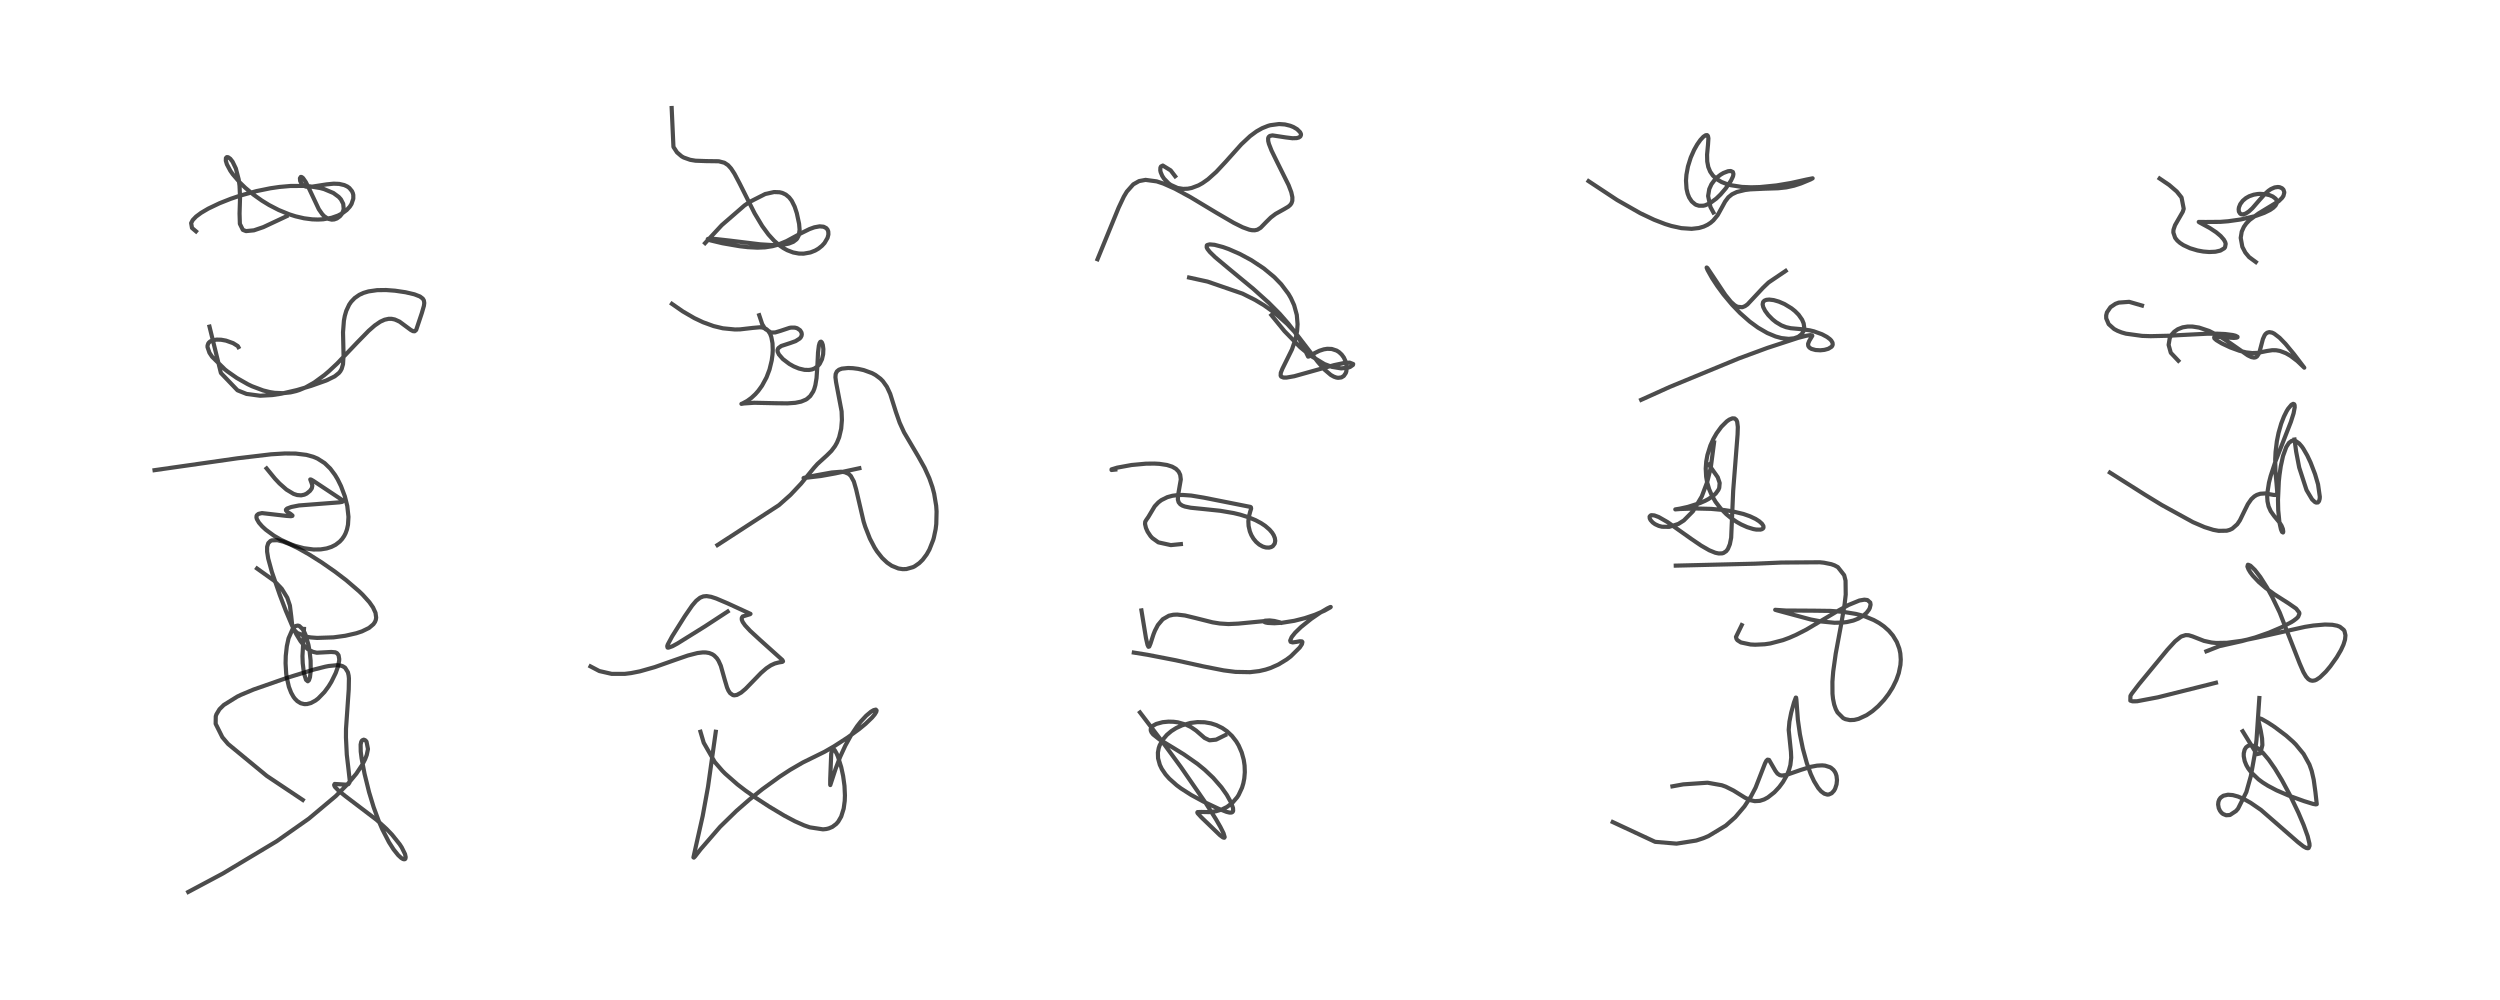 <?xml version="1.0" encoding="utf-8" standalone="no"?>
<!DOCTYPE svg PUBLIC "-//W3C//DTD SVG 1.1//EN"
  "http://www.w3.org/Graphics/SVG/1.1/DTD/svg11.dtd">
<!-- Created with matplotlib (https://matplotlib.org/) -->
<svg height="288pt" version="1.1" viewBox="0 0 720 288" width="720pt" xmlns="http://www.w3.org/2000/svg" xmlns:xlink="http://www.w3.org/1999/xlink">
 <defs>
  <style type="text/css">*{stroke-linecap:butt;stroke-linejoin:round;}</style>
 </defs>
 <g id="figure_1">
  <g id="patch_1">
   <path d="M 0 288 
L 720 288 
L 720 0 
L 0 0 
z
" style="fill:#ffffff;"/>
  </g>
  <g id="axes_1">
   <g id="line2d_1">
    <path clip-path="url(#p50b1e1782d)" d="M 87.198 230.38 
L 76.844 223.466 
L 65.686 214.268 
L 64.04 212.325 
L 62.106 208.459 
L 62.14 206.312 
L 62.334 205.721 
L 63.212 204.265 
L 64.446 203.039 
L 68.321 200.627 
L 69.4 200.109 
L 73.035 198.58 
L 82.599 195.236 
L 90.408 192.832 
L 93.693 192.002 
L 94.671 191.811 
L 97.022 191.578 
L 98.154 191.699 
L 98.712 191.879 
L 99.377 192.292 
L 100.192 193.605 
L 100.408 194.556 
L 100.493 195.394 
L 100.436 198.546 
L 99.649 209.901 
L 99.632 212.387 
L 99.876 217.352 
L 100.316 221.133 
L 100.733 224.841 
L 100.67 225.341 
L 100.322 225.853 
L 99.568 225.978 
L 96.391 225.777 
L 96.236 226.059 
L 96.34 226.41 
L 96.53 226.705 
L 97.572 227.772 
L 99.438 229.266 
L 108.443 236.112 
L 111.311 238.725 
L 112.922 240.408 
L 115.092 243.118 
L 115.699 244.05 
L 116.644 245.973 
L 116.836 246.849 
L 116.761 247.293 
L 116.68 247.399 
L 116.46 247.488 
L 116.085 247.411 
L 115.555 247.095 
L 114.663 246.272 
L 113.336 244.61 
L 112.015 242.539 
L 110.093 238.81 
L 109.034 236.35 
L 107.601 232.449 
L 106.294 228.15 
L 104.985 222.835 
L 104.138 218.376 
L 103.892 216.44 
L 103.86 214.447 
L 104.03 213.655 
L 104.276 213.238 
L 104.753 213.026 
L 105.176 213.176 
L 105.549 213.564 
L 105.976 215.722 
L 105.624 217.427 
L 105.178 218.601 
L 104.387 220.159 
L 102.611 222.834 
L 100.197 225.738 
L 96.71 229.266 
L 88.908 235.8 
L 79.663 242.293 
L 64.182 251.569 
L 54.209 256.887 
L 54.209 256.887 
" style="fill:none;stroke:#000000;stroke-linecap:square;stroke-opacity:0.7;stroke-width:1.2;"/>
   </g>
   <g id="line2d_2">
    <path clip-path="url(#p50b1e1782d)" d="M 87.55 181.124 
L 87.106 188.943 
L 87.184 190.99 
L 87.525 193.838 
L 88.13 195.79 
L 88.637 196.211 
L 88.962 195.941 
L 89.277 195.032 
L 89.493 193.151 
L 89.453 190.243 
L 89.173 187.612 
L 88.826 185.692 
L 88.026 182.914 
L 87.666 182.073 
L 87.17 181.203 
L 86.195 180.278 
L 85.759 180.161 
L 85.125 180.306 
L 84.488 180.844 
L 84.306 181.077 
L 83.099 183.846 
L 82.605 186.109 
L 82.299 188.886 
L 82.245 191.03 
L 82.419 193.947 
L 82.556 194.968 
L 83.198 197.801 
L 83.849 199.494 
L 84.525 200.692 
L 84.916 201.216 
L 85.619 201.925 
L 86.6 202.527 
L 87.626 202.785 
L 88.406 202.771 
L 89.537 202.475 
L 90.86 201.758 
L 91.646 201.157 
L 93.427 199.321 
L 94.623 197.693 
L 95.428 196.383 
L 96.688 193.818 
L 97.335 191.983 
L 97.665 190.36 
L 97.697 189.809 
L 97.51 188.702 
L 97.049 188.103 
L 96.544 187.861 
L 95.388 187.765 
L 91.235 187.985 
L 90.152 187.733 
L 89.122 187.248 
L 88.577 186.876 
L 87.728 186.111 
L 86.554 184.653 
L 85.344 182.657 
L 84.154 180.25 
L 82.325 175.924 
L 80.593 171.375 
L 78.304 164.748 
L 77.241 160.869 
L 76.922 158.867 
L 76.931 157.48 
L 77.261 156.422 
L 77.897 155.794 
L 78.315 155.622 
L 79.879 155.576 
L 81.589 156.002 
L 83.525 156.76 
L 85.841 157.888 
L 88.983 159.66 
L 92.65 161.979 
L 96.439 164.615 
L 99.703 167.099 
L 103.423 170.29 
L 104.444 171.277 
L 106.385 173.435 
L 107.431 174.936 
L 108.148 176.502 
L 108.334 177.881 
L 108.227 178.528 
L 108.001 179.103 
L 107.543 179.78 
L 106.275 180.846 
L 104.253 181.833 
L 102.622 182.375 
L 99.417 183.105 
L 96.051 183.56 
L 91.332 183.721 
L 89.5 183.581 
L 88.318 183.39 
L 85.561 182.273 
L 84.771 181.447 
L 84.363 180.656 
L 84.135 179.858 
L 83.892 177.601 
L 83.491 174.391 
L 82.733 172.145 
L 81.148 169.568 
L 78.922 167.226 
L 74.027 163.735 
L 74.027 163.735 
" style="fill:none;stroke:#000000;stroke-linecap:square;stroke-opacity:0.7;stroke-width:1.2;"/>
   </g>
   <g id="line2d_3">
    <path clip-path="url(#p50b1e1782d)" d="M 76.781 134.915 
L 79.199 137.867 
L 80.499 139.244 
L 82.502 141.008 
L 84.548 142.237 
L 85.581 142.574 
L 86.727 142.662 
L 87.677 142.458 
L 88.33 142.143 
L 89.272 141.372 
L 89.788 140.656 
L 89.955 139.905 
L 89.783 139.23 
L 89.356 138.081 
L 89.576 138.108 
L 90.204 138.463 
L 98.57 144.016 
L 98.778 144.35 
L 98.574 144.536 
L 97.705 144.679 
L 86.112 145.569 
L 83.9 146.01 
L 82.672 146.463 
L 82.351 146.792 
L 82.361 147.009 
L 82.649 147.347 
L 83.725 148.032 
L 84.236 148.471 
L 84.2 148.576 
L 83.773 148.666 
L 82.52 148.58 
L 75.434 147.768 
L 74.432 148.001 
L 73.986 148.37 
L 73.889 148.574 
L 73.856 149.041 
L 73.976 149.496 
L 74.564 150.516 
L 75.501 151.594 
L 76.564 152.569 
L 78.918 154.293 
L 81.022 155.514 
L 83.753 156.755 
L 84.997 157.203 
L 87.481 157.877 
L 90.296 158.257 
L 92.351 158.228 
L 94.086 157.947 
L 95.461 157.501 
L 96.648 156.898 
L 97.85 155.974 
L 98.538 155.223 
L 99.112 154.384 
L 99.524 153.583 
L 99.922 152.493 
L 100.221 151.129 
L 100.359 148.843 
L 100.016 145.725 
L 99.324 142.971 
L 98.216 140.015 
L 97.258 138.073 
L 96.485 136.78 
L 95.128 134.962 
L 93.493 133.374 
L 91.456 132.075 
L 90.235 131.557 
L 88.239 131.005 
L 85.148 130.628 
L 82.057 130.598 
L 78.073 130.839 
L 68.402 131.987 
L 44.509 135.409 
L 44.509 135.409 
" style="fill:none;stroke:#000000;stroke-linecap:square;stroke-opacity:0.7;stroke-width:1.2;"/>
   </g>
   <g id="line2d_4">
    <path clip-path="url(#p50b1e1782d)" d="M 60.335 94.065 
L 63.619 107.423 
L 68.392 112.403 
L 71.011 113.452 
L 74.918 113.973 
L 78.46 113.777 
L 81.038 113.376 
L 85.553 112.327 
L 89.63 111.123 
L 93.989 109.574 
L 96.403 108.386 
L 97.635 107.392 
L 98.038 106.885 
L 98.393 106.245 
L 98.787 104.9 
L 98.944 102.372 
L 98.79 95.692 
L 99.044 92.357 
L 99.297 91 
L 99.728 89.515 
L 100.554 87.748 
L 101.141 86.894 
L 102.174 85.816 
L 103.485 84.909 
L 104.68 84.359 
L 106.126 83.924 
L 108.612 83.565 
L 111.189 83.529 
L 113.757 83.719 
L 116.792 84.167 
L 119.359 84.769 
L 120.941 85.387 
L 121.757 86 
L 122.067 86.504 
L 122.189 87.248 
L 122.09 88.064 
L 121.483 90.167 
L 119.855 95.035 
L 119.43 95.4 
L 118.977 95.384 
L 118.307 95.03 
L 115.072 92.631 
L 113.702 92.012 
L 112.782 91.823 
L 111.941 91.819 
L 110.742 92.083 
L 109.515 92.649 
L 107.925 93.738 
L 106.162 95.279 
L 102.878 98.638 
L 97.12 104.676 
L 94.761 106.884 
L 93.446 108.004 
L 90.523 110.151 
L 88.039 111.556 
L 86.192 112.33 
L 85.257 112.632 
L 83.67 113.005 
L 81.466 113.238 
L 79.098 113.137 
L 77.736 112.926 
L 75.797 112.447 
L 72.582 111.238 
L 71.337 110.643 
L 68.171 108.832 
L 65.474 106.943 
L 64.775 106.392 
L 61.099 102.769 
L 60.325 101.609 
L 59.762 99.967 
L 59.771 99.535 
L 59.966 98.936 
L 60.182 98.637 
L 60.56 98.32 
L 61.185 98.024 
L 62.392 97.806 
L 63.687 97.844 
L 65.095 98.1 
L 67.144 98.834 
L 68.491 99.674 
L 68.656 99.978 
L 68.656 99.978 
" style="fill:none;stroke:#000000;stroke-linecap:square;stroke-opacity:0.7;stroke-width:1.2;"/>
   </g>
   <g id="line2d_5">
    <path clip-path="url(#p50b1e1782d)" d="M 82.498 62.293 
L 75.842 65.413 
L 73.132 66.334 
L 70.849 66.56 
L 69.942 66.201 
L 69.082 64.469 
L 68.993 61.504 
L 69.135 56.799 
L 68.984 53.482 
L 68.745 51.682 
L 67.923 48.521 
L 66.986 46.579 
L 66.329 45.735 
L 65.703 45.282 
L 65.323 45.248 
L 65.061 45.521 
L 65.034 46.29 
L 65.346 47.33 
L 66.331 49.171 
L 67.027 50.171 
L 69.115 52.607 
L 70.644 54.087 
L 73.017 56.068 
L 75.404 57.763 
L 77.504 59.05 
L 80.248 60.473 
L 83.29 61.719 
L 85.113 62.298 
L 87.567 62.869 
L 89.884 63.171 
L 91.526 63.231 
L 93.063 63.156 
L 95.499 62.73 
L 97.33 62.093 
L 98.536 61.464 
L 99.849 60.488 
L 100.744 59.514 
L 101.232 58.755 
L 101.75 57.214 
L 101.748 56.159 
L 101.635 55.672 
L 101.373 55.062 
L 100.618 54.14 
L 100.017 53.707 
L 99.153 53.305 
L 97.673 52.963 
L 96.104 52.899 
L 94.03 53.105 
L 89.088 53.877 
L 88.052 53.74 
L 87.274 53.355 
L 86.904 52.998 
L 86.445 52.11 
L 86.377 51.354 
L 86.625 50.953 
L 86.886 50.981 
L 87.284 51.296 
L 88.068 52.43 
L 89.001 54.288 
L 91.814 60.252 
L 92.822 61.696 
L 93.376 62.274 
L 94.466 63.004 
L 95.534 63.257 
L 96.256 63.195 
L 97.031 62.916 
L 97.9 62.286 
L 98.389 61.698 
L 98.86 60.697 
L 98.979 60.106 
L 98.845 58.704 
L 98.189 57.425 
L 97.566 56.721 
L 96.023 55.587 
L 93.339 54.46 
L 92.203 54.155 
L 89.312 53.674 
L 87.731 53.549 
L 83.675 53.559 
L 80.463 53.843 
L 77.867 54.222 
L 73.859 55.04 
L 69.2 56.327 
L 66.428 57.266 
L 63.237 58.528 
L 59.981 60.083 
L 57.912 61.302 
L 56.48 62.367 
L 55.515 63.369 
L 55.047 64.248 
L 55.296 65.651 
L 56.45 66.626 
L 56.45 66.626 
" style="fill:none;stroke:#000000;stroke-linecap:square;stroke-opacity:0.7;stroke-width:1.2;"/>
   </g>
   <g id="line2d_6">
    <path clip-path="url(#p50b1e1782d)" d="M 206.141 210.75 
L 203.908 226.589 
L 202.38 234.99 
L 200.378 243.889 
L 199.708 246.922 
L 199.826 246.996 
L 200.145 246.684 
L 201.788 244.576 
L 207.392 238.112 
L 212.092 233.533 
L 215.83 230.273 
L 219.554 227.295 
L 224.577 223.662 
L 227.571 221.709 
L 231.212 219.595 
L 234.023 218.215 
L 237.486 216.506 
L 240.211 214.932 
L 244.178 212.365 
L 247.43 209.988 
L 249.288 208.458 
L 251.162 206.658 
L 251.914 205.759 
L 252.36 205.026 
L 252.462 204.621 
L 252.236 204.367 
L 251.608 204.521 
L 250.829 204.981 
L 249.456 206.129 
L 247.907 207.795 
L 246.867 209.116 
L 245.046 211.845 
L 243.447 214.744 
L 241.966 217.968 
L 240.635 221.472 
L 239.125 226.1 
L 239.099 225.992 
L 239.103 224.404 
L 239.389 217.067 
L 239.649 215.957 
L 239.884 215.713 
L 240.138 215.775 
L 240.404 216.045 
L 240.948 217.001 
L 241.34 217.937 
L 242.278 220.968 
L 242.822 223.498 
L 243.21 226.334 
L 243.34 229.063 
L 243.281 230.656 
L 242.98 232.879 
L 242.268 235.162 
L 241.421 236.628 
L 240.843 237.291 
L 239.728 238.134 
L 238.662 238.587 
L 237.969 238.753 
L 237.019 238.853 
L 233.231 238.277 
L 231.593 237.707 
L 228.949 236.534 
L 225.916 234.927 
L 221.489 232.275 
L 217.699 229.798 
L 214.666 227.658 
L 212.383 225.909 
L 208.859 222.816 
L 208.04 221.992 
L 205.857 219.472 
L 202.667 213.904 
L 201.736 210.743 
L 201.736 210.743 
" style="fill:none;stroke:#000000;stroke-linecap:square;stroke-opacity:0.7;stroke-width:1.2;"/>
   </g>
   <g id="line2d_7">
    <path clip-path="url(#p50b1e1782d)" d="M 209.57 176.122 
L 203.046 180.385 
L 195.118 185.322 
L 193.678 186.107 
L 192.467 186.541 
L 192.258 186.499 
L 192.158 186.122 
L 192.31 185.626 
L 193.587 183.257 
L 197.215 177.476 
L 199.335 174.396 
L 200.503 173.03 
L 201.611 172.146 
L 202.546 171.765 
L 203.492 171.675 
L 204.797 171.882 
L 206.281 172.37 
L 209.579 173.774 
L 216.141 176.792 
L 216.01 176.897 
L 213.893 177.54 
L 213.624 177.959 
L 213.628 178.473 
L 213.898 179.132 
L 214.579 180.105 
L 216.007 181.646 
L 218.858 184.272 
L 225.334 190.088 
L 225.51 190.464 
L 225.345 190.614 
L 224.265 190.791 
L 223.166 191.079 
L 222.004 191.612 
L 220.706 192.479 
L 219.162 193.819 
L 216.844 196.207 
L 214.72 198.389 
L 213.439 199.471 
L 212.221 200.138 
L 211.462 200.256 
L 211.091 200.19 
L 210.265 199.619 
L 209.77 198.869 
L 209.389 197.996 
L 208.731 195.794 
L 207.593 191.745 
L 206.924 190.278 
L 206.459 189.575 
L 205.689 188.79 
L 205.105 188.408 
L 204.217 188.061 
L 203.289 187.906 
L 202.398 187.893 
L 200.866 188.077 
L 198.119 188.782 
L 194.357 190.082 
L 188.575 192.128 
L 184.297 193.344 
L 181.746 193.849 
L 179.927 194.075 
L 176.17 194.075 
L 172.605 193.259 
L 170.065 191.924 
L 170.065 191.924 
" style="fill:none;stroke:#000000;stroke-linecap:square;stroke-opacity:0.7;stroke-width:1.2;"/>
   </g>
   <g id="line2d_8">
    <path clip-path="url(#p50b1e1782d)" d="M 247.498 134.855 
L 240.505 136.353 
L 236.431 137.087 
L 231.424 137.677 
L 231.673 137.58 
L 235.104 136.88 
L 239.538 136.076 
L 242.253 135.862 
L 243.267 135.989 
L 244.364 136.452 
L 245.031 137.062 
L 245.906 138.673 
L 246.558 140.923 
L 248.717 150.21 
L 249.192 151.713 
L 250.525 155.115 
L 251.867 157.688 
L 252.582 158.807 
L 254.049 160.67 
L 255.486 162.031 
L 256.824 162.946 
L 258.74 163.727 
L 260.012 163.918 
L 261.043 163.881 
L 262.946 163.338 
L 263.434 163.091 
L 264.739 162.182 
L 265.737 161.201 
L 266.889 159.662 
L 267.676 158.259 
L 268.76 155.502 
L 268.945 154.857 
L 269.461 152.418 
L 269.647 150.927 
L 269.736 147.314 
L 269.616 145.658 
L 269.037 142.176 
L 268.541 140.306 
L 267.652 137.753 
L 266.283 134.732 
L 264.473 131.479 
L 260.374 124.534 
L 259.097 121.733 
L 258.026 118.671 
L 256.378 113.436 
L 255.427 111.402 
L 254.259 109.764 
L 253.572 109.068 
L 252.139 108 
L 251.155 107.467 
L 248.747 106.587 
L 247.139 106.233 
L 245.656 106.039 
L 244.279 105.979 
L 242.456 106.169 
L 241.621 106.478 
L 241.013 106.98 
L 240.671 107.722 
L 240.6 108.64 
L 240.784 110.058 
L 242.381 118.479 
L 242.468 120.963 
L 242.265 123.453 
L 241.682 125.926 
L 241.058 127.455 
L 240.483 128.482 
L 239.45 129.856 
L 238.141 131.155 
L 235.441 133.61 
L 234.403 134.766 
L 230.724 139.274 
L 227.658 142.528 
L 224.328 145.49 
L 206.615 156.985 
L 206.615 156.985 
" style="fill:none;stroke:#000000;stroke-linecap:square;stroke-opacity:0.7;stroke-width:1.2;"/>
   </g>
   <g id="line2d_9">
    <path clip-path="url(#p50b1e1782d)" d="M 218.656 90.782 
L 219.514 93.349 
L 220.351 94.722 
L 222.079 95.774 
L 223.276 95.74 
L 224.831 95.273 
L 227.377 94.425 
L 227.86 94.346 
L 228.932 94.357 
L 229.572 94.531 
L 230.432 95.109 
L 230.832 95.763 
L 230.915 96.288 
L 230.842 96.71 
L 230.624 97.143 
L 230.312 97.502 
L 229.129 98.246 
L 227.585 98.797 
L 224.987 99.648 
L 224.144 100.276 
L 223.93 100.787 
L 223.963 101.295 
L 224.316 102.077 
L 225.478 103.411 
L 227.311 104.802 
L 228.61 105.529 
L 230.087 106.139 
L 231.709 106.519 
L 233.019 106.55 
L 233.876 106.391 
L 234.562 106.124 
L 235.509 105.457 
L 236.074 104.791 
L 236.727 103.479 
L 237.067 102.008 
L 237.13 100.566 
L 236.97 99.333 
L 236.722 98.646 
L 236.47 98.395 
L 236.252 98.458 
L 236.036 98.816 
L 235.822 99.602 
L 235.593 101.494 
L 235.409 105.288 
L 235.163 108.897 
L 234.832 110.89 
L 234.527 111.963 
L 234.208 112.747 
L 233.357 114.062 
L 232.414 114.889 
L 232.063 115.106 
L 230.723 115.666 
L 229.054 116.01 
L 226.791 116.169 
L 223.55 116.132 
L 217.225 115.997 
L 214.241 116.194 
L 213.53 116.314 
L 213.896 116.172 
L 215.217 115.458 
L 216.392 114.595 
L 217.531 113.536 
L 218.4 112.552 
L 219.461 111.084 
L 220.755 108.698 
L 221.618 106.429 
L 222.257 103.8 
L 222.481 102.124 
L 222.554 100.888 
L 222.48 98.866 
L 222.149 97.1 
L 221.786 96.127 
L 221.095 95.107 
L 220.551 94.676 
L 219.576 94.322 
L 218.844 94.256 
L 216.789 94.438 
L 213.154 94.858 
L 211.669 94.89 
L 208.191 94.552 
L 205.519 93.909 
L 202.489 92.808 
L 199.986 91.624 
L 196.649 89.686 
L 193.518 87.513 
L 193.518 87.513 
" style="fill:none;stroke:#000000;stroke-linecap:square;stroke-opacity:0.7;stroke-width:1.2;"/>
   </g>
   <g id="line2d_10">
    <path clip-path="url(#p50b1e1782d)" d="M 193.441 31.113 
L 193.952 42.315 
L 194.978 43.888 
L 196.312 45.028 
L 196.902 45.363 
L 198.767 46.027 
L 200.307 46.285 
L 203.318 46.394 
L 206.994 46.444 
L 208.631 46.872 
L 209.684 47.568 
L 210.547 48.523 
L 211.532 50.035 
L 213.022 52.855 
L 217.309 61.406 
L 219.522 65.105 
L 221.312 67.54 
L 222.948 69.334 
L 224.508 70.687 
L 225.607 71.444 
L 226.737 72.066 
L 228.43 72.712 
L 230.066 73.024 
L 231.444 73.052 
L 233.399 72.706 
L 234.773 72.158 
L 235.715 71.605 
L 236.729 70.791 
L 237.466 69.986 
L 238.333 68.496 
L 238.578 67.532 
L 238.54 66.666 
L 238.335 66.139 
L 237.969 65.7 
L 237.193 65.296 
L 236.062 65.187 
L 234.539 65.465 
L 233.137 65.972 
L 230.738 67.157 
L 226.531 69.444 
L 223.983 70.489 
L 222.5 70.897 
L 220.348 71.235 
L 218.151 71.327 
L 215.384 71.184 
L 213.037 70.912 
L 208.079 70.057 
L 204.563 69.22 
L 203.822 68.88 
L 203.885 68.805 
L 204.474 68.749 
L 206.088 68.833 
L 210.145 69.289 
L 218.935 70.367 
L 222.456 70.584 
L 225.572 70.462 
L 227.143 70.166 
L 228.465 69.644 
L 229.366 68.956 
L 229.585 68.695 
L 230.068 67.75 
L 230.284 66.149 
L 230.14 64.459 
L 229.481 61.398 
L 228.866 59.526 
L 228.016 57.81 
L 227.273 56.843 
L 226.291 56.031 
L 225.279 55.556 
L 224.502 55.366 
L 222.932 55.31 
L 220.391 55.873 
L 215.915 58.141 
L 214.384 59.191 
L 207.866 64.843 
L 203.065 70.013 
L 203.065 70.013 
" style="fill:none;stroke:#000000;stroke-linecap:square;stroke-opacity:0.7;stroke-width:1.2;"/>
   </g>
   <g id="line2d_11">
    <path clip-path="url(#p50b1e1782d)" d="M 352.865 211.717 
L 350.235 213.019 
L 348.347 213.212 
L 346.903 212.516 
L 344.449 210.385 
L 342.934 209.359 
L 341.529 208.685 
L 339.204 208.03 
L 337.96 207.87 
L 336.526 207.832 
L 334.848 207.99 
L 332.99 208.498 
L 332.069 209.009 
L 331.546 209.583 
L 331.409 209.971 
L 331.421 210.39 
L 331.639 210.924 
L 332.114 211.528 
L 333.958 212.983 
L 338.286 215.61 
L 340.997 217.284 
L 344.89 220.01 
L 346.935 221.68 
L 349.402 224.014 
L 351.779 226.742 
L 353.306 228.9 
L 354.538 231.126 
L 355.108 232.717 
L 355.15 233.513 
L 354.994 233.841 
L 354.683 234.014 
L 354.088 234.021 
L 353.227 233.811 
L 350.918 232.907 
L 346.578 230.855 
L 343.086 228.964 
L 340.11 227.061 
L 338.883 226.146 
L 336.767 224.261 
L 335.69 223.048 
L 334.593 221.434 
L 334.031 220.271 
L 333.521 218.399 
L 333.474 216.745 
L 333.712 215.454 
L 333.988 214.649 
L 334.853 213.063 
L 336.05 211.651 
L 337.364 210.546 
L 338.722 209.689 
L 340.439 208.897 
L 342.854 208.207 
L 344.886 207.961 
L 346.941 208.014 
L 348.786 208.338 
L 350.313 208.83 
L 352.033 209.674 
L 353.376 210.602 
L 354.825 211.962 
L 356.047 213.537 
L 356.734 214.695 
L 357.614 216.707 
L 358.195 218.821 
L 358.44 220.472 
L 358.508 222.392 
L 358.358 224.183 
L 358.08 225.609 
L 357.703 226.863 
L 356.726 228.956 
L 356.312 229.601 
L 354.945 231.196 
L 353.36 232.405 
L 351.855 233.149 
L 350.12 233.658 
L 348.203 233.89 
L 345.986 233.847 
L 344.889 233.882 
L 344.828 233.999 
L 344.919 234.216 
L 346 235.398 
L 351.309 240.508 
L 352.202 241.168 
L 352.583 241.278 
L 352.705 241.089 
L 352.392 240.003 
L 351.486 238.187 
L 350.206 235.963 
L 347.299 231.353 
L 340.064 220.862 
L 335.123 214.115 
L 328.32 205.185 
L 328.32 205.185 
" style="fill:none;stroke:#000000;stroke-linecap:square;stroke-opacity:0.7;stroke-width:1.2;"/>
   </g>
   <g id="line2d_12">
    <path clip-path="url(#p50b1e1782d)" d="M 328.734 175.798 
L 330.045 183.805 
L 330.487 185.738 
L 330.752 186.275 
L 330.991 186.201 
L 331.348 185.343 
L 332.194 182.72 
L 332.623 181.637 
L 333.468 180.012 
L 334.864 178.35 
L 336.64 177.328 
L 337.928 177.044 
L 339.032 176.999 
L 341.248 177.257 
L 344.23 177.978 
L 349.218 179.233 
L 351.318 179.568 
L 353.784 179.729 
L 356.632 179.599 
L 364.305 178.861 
L 366.381 179.006 
L 369.048 179.418 
L 368.602 179.231 
L 367.012 178.842 
L 365.68 178.686 
L 364.333 178.757 
L 364.004 178.914 
L 364.012 179.053 
L 364.446 179.269 
L 365.115 179.401 
L 367.013 179.495 
L 369.211 179.358 
L 372.759 178.791 
L 375.788 178.026 
L 378.679 177.057 
L 381.417 175.888 
L 383.131 174.931 
L 383.249 174.811 
L 383.119 174.827 
L 382.259 175.238 
L 380.139 176.501 
L 377.615 178.237 
L 374.688 180.585 
L 373.013 182.21 
L 372.004 183.469 
L 371.575 184.48 
L 371.7 184.85 
L 372.292 185.018 
L 373.358 184.867 
L 374.341 184.678 
L 374.951 184.725 
L 375.09 184.896 
L 374.97 185.491 
L 374.335 186.467 
L 371.733 189.043 
L 370.553 189.934 
L 368.182 191.376 
L 365.88 192.392 
L 364.481 192.846 
L 362.641 193.273 
L 359.99 193.586 
L 355.815 193.503 
L 352.43 193.071 
L 346.602 191.924 
L 338.586 190.151 
L 330.495 188.582 
L 326.544 187.942 
L 326.544 187.942 
" style="fill:none;stroke:#000000;stroke-linecap:square;stroke-opacity:0.7;stroke-width:1.2;"/>
   </g>
   <g id="line2d_13">
    <path clip-path="url(#p50b1e1782d)" d="M 340.096 156.701 
L 337.199 156.99 
L 333.605 156.198 
L 331.861 154.95 
L 331.361 154.401 
L 330.515 153.136 
L 330.032 152.046 
L 329.771 150.92 
L 329.82 150.263 
L 330.163 149.687 
L 330.7 148.921 
L 332.548 145.82 
L 333.59 144.711 
L 334.463 144.042 
L 336.186 143.183 
L 337.665 142.778 
L 339.204 142.58 
L 340.613 142.545 
L 343.081 142.722 
L 346.706 143.325 
L 358.641 145.697 
L 360.12 145.988 
L 360.266 146.097 
L 360.332 146.482 
L 360.044 147.399 
L 359.658 148.867 
L 359.527 150.136 
L 359.597 151.491 
L 359.956 153.051 
L 360.387 154.104 
L 360.985 155.121 
L 361.765 156.07 
L 362.663 156.84 
L 363.682 157.41 
L 364.545 157.672 
L 365.49 157.71 
L 366.137 157.541 
L 366.598 157.263 
L 367.12 156.551 
L 367.269 155.76 
L 367.158 154.97 
L 366.825 154.133 
L 366.379 153.416 
L 365.62 152.526 
L 364.362 151.44 
L 363.181 150.654 
L 361.603 149.814 
L 359.618 148.988 
L 357.166 148.216 
L 355.31 147.768 
L 351.43 147.104 
L 346.83 146.624 
L 342.923 146.227 
L 341.263 145.886 
L 340.546 145.622 
L 339.922 145.237 
L 339.443 144.648 
L 339.225 143.881 
L 339.276 142.682 
L 340.072 138.082 
L 339.899 136.761 
L 339.46 135.834 
L 338.677 135.021 
L 337.586 134.397 
L 336.086 133.918 
L 333.896 133.589 
L 332.437 133.51 
L 329.999 133.541 
L 325.886 133.922 
L 321.742 134.682 
L 320.125 135.173 
L 320.121 135.359 
L 321.215 135.241 
L 321.215 135.241 
" style="fill:none;stroke:#000000;stroke-linecap:square;stroke-opacity:0.7;stroke-width:1.2;"/>
   </g>
   <g id="line2d_14">
    <path clip-path="url(#p50b1e1782d)" d="M 366.163 90.758 
L 369.921 95.361 
L 374.452 100.006 
L 377.266 102.327 
L 381.422 104.841 
L 383.595 105.657 
L 386.242 106.092 
L 388.17 105.902 
L 388.806 105.694 
L 389.648 105.105 
L 389.718 104.836 
L 388.699 104.431 
L 386.93 104.58 
L 384.196 105.161 
L 379.676 106.414 
L 372.756 108.351 
L 370.538 108.74 
L 369.644 108.736 
L 368.991 108.475 
L 368.82 108.2 
L 368.868 107.361 
L 369.328 106.212 
L 372.097 100.608 
L 373.131 97.565 
L 373.581 95.217 
L 373.7 93.375 
L 373.474 90.678 
L 372.703 87.879 
L 371.78 85.849 
L 371.065 84.623 
L 368.994 81.865 
L 366.997 79.807 
L 363.955 77.288 
L 360.373 74.917 
L 357.07 73.139 
L 353.865 71.736 
L 352.226 71.149 
L 349.78 70.504 
L 348.375 70.381 
L 347.68 70.568 
L 347.561 70.682 
L 347.516 71.23 
L 347.76 71.724 
L 348.447 72.591 
L 349.994 74.097 
L 354.233 77.643 
L 360.959 83.192 
L 365.385 87.178 
L 368.556 90.368 
L 371.069 93.235 
L 372.667 95.316 
L 374.307 97.83 
L 375.388 99.904 
L 376.735 102.709 
L 376.953 102.663 
L 378.536 101.735 
L 379.986 101.023 
L 381.259 100.612 
L 382.257 100.454 
L 383.554 100.505 
L 384.959 100.972 
L 385.64 101.403 
L 386.408 102.12 
L 387.03 102.978 
L 387.563 104.136 
L 387.859 105.624 
L 387.748 106.949 
L 387.586 107.435 
L 387.016 108.271 
L 386.312 108.699 
L 385.377 108.813 
L 384.866 108.73 
L 384.168 108.487 
L 383.274 107.99 
L 381.443 106.433 
L 379.494 104.172 
L 373.104 95.866 
L 370.695 93.281 
L 367.145 90.142 
L 364.082 87.952 
L 361.472 86.384 
L 357.854 84.57 
L 347.788 81.1 
L 342.456 79.934 
L 342.456 79.934 
" style="fill:none;stroke:#000000;stroke-linecap:square;stroke-opacity:0.7;stroke-width:1.2;"/>
   </g>
   <g id="line2d_15">
    <path clip-path="url(#p50b1e1782d)" d="M 338.443 50.759 
L 337.149 49.069 
L 334.892 47.68 
L 334.368 47.943 
L 334.198 48.281 
L 334.162 49.075 
L 334.281 49.618 
L 334.723 50.656 
L 335.237 51.447 
L 336.578 52.821 
L 337.187 53.257 
L 339.119 54.133 
L 340.73 54.401 
L 342.095 54.347 
L 343.193 54.133 
L 345.145 53.395 
L 346.313 52.746 
L 347.898 51.632 
L 350.283 49.503 
L 352.935 46.662 
L 357.466 41.598 
L 360.024 39.205 
L 361.874 37.842 
L 363.505 36.921 
L 365.177 36.251 
L 365.839 36.061 
L 368.363 35.723 
L 370.063 35.844 
L 371.589 36.216 
L 372.499 36.582 
L 373.575 37.218 
L 374.423 38.063 
L 374.651 38.53 
L 374.692 38.814 
L 374.519 39.285 
L 374.066 39.603 
L 373.419 39.774 
L 372.22 39.812 
L 370.287 39.572 
L 366.476 38.993 
L 365.723 39.142 
L 365.364 39.453 
L 365.224 39.833 
L 365.245 40.624 
L 365.451 41.452 
L 366.206 43.379 
L 367.789 46.622 
L 371.11 53.306 
L 371.891 55.366 
L 372.206 56.808 
L 372.186 57.823 
L 371.959 58.508 
L 371.632 58.983 
L 371.051 59.503 
L 369.843 60.218 
L 367.368 61.598 
L 365.981 62.647 
L 364.602 64.008 
L 363.062 65.594 
L 362.136 66.153 
L 361.366 66.326 
L 360.536 66.299 
L 359.802 66.152 
L 357.896 65.462 
L 355.319 64.178 
L 350.389 61.309 
L 342.911 56.813 
L 338.378 54.35 
L 335.076 52.881 
L 333.128 52.237 
L 329.925 51.805 
L 328.059 52.152 
L 326.389 53.091 
L 324.529 55.186 
L 323.658 56.64 
L 322.15 59.835 
L 316.081 74.664 
L 316.081 74.664 
" style="fill:none;stroke:#000000;stroke-linecap:square;stroke-opacity:0.7;stroke-width:1.2;"/>
   </g>
   <g id="line2d_16">
    <path clip-path="url(#p50b1e1782d)" d="M 481.661 226.462 
L 484.786 225.896 
L 491.771 225.421 
L 495.881 226.151 
L 497.025 226.565 
L 499.235 227.666 
L 502.595 229.757 
L 504.059 230.441 
L 505.376 230.734 
L 506.813 230.649 
L 508.073 230.238 
L 509.145 229.661 
L 511.024 228.181 
L 512.426 226.673 
L 513.486 225.24 
L 514.567 223.362 
L 515.178 221.917 
L 515.629 220.325 
L 515.867 218.205 
L 515.791 216.515 
L 515.146 210.213 
L 515.351 207.846 
L 515.86 205.256 
L 516.663 202.322 
L 517.192 200.903 
L 517.279 200.921 
L 517.36 201.495 
L 517.788 207.323 
L 518.381 211.491 
L 519.219 215.607 
L 520.357 219.764 
L 521.505 222.949 
L 522.433 224.962 
L 523.655 226.956 
L 524.498 227.922 
L 525.394 228.581 
L 526.246 228.84 
L 526.685 228.822 
L 527.523 228.448 
L 528.203 227.707 
L 528.529 227.119 
L 528.927 225.895 
L 529.052 224.679 
L 528.919 223.472 
L 528.696 222.775 
L 528.479 222.333 
L 528.061 221.75 
L 527.353 221.139 
L 527.028 220.95 
L 525.643 220.508 
L 524.774 220.427 
L 523.324 220.501 
L 521.537 220.838 
L 518.629 221.737 
L 514.412 223.207 
L 513.159 223.356 
L 512.59 223.244 
L 511.905 222.802 
L 511.313 222.011 
L 509.487 218.856 
L 509.058 218.776 
L 508.695 219.122 
L 508.317 219.868 
L 505.605 226.839 
L 504.269 229.391 
L 502.409 232.236 
L 499.758 235.351 
L 497.023 237.778 
L 492.012 240.799 
L 490.588 241.392 
L 488.513 242.076 
L 482.838 242.967 
L 476.683 242.447 
L 464.465 236.749 
L 464.465 236.749 
" style="fill:none;stroke:#000000;stroke-linecap:square;stroke-opacity:0.7;stroke-width:1.2;"/>
   </g>
   <g id="line2d_17">
    <path clip-path="url(#p50b1e1782d)" d="M 482.619 162.902 
L 505.492 162.341 
L 513.077 162.011 
L 524.105 161.935 
L 525.295 162.06 
L 527.432 162.493 
L 528.336 162.817 
L 529.306 163.337 
L 531.124 165.659 
L 531.518 167.22 
L 531.566 171.247 
L 531.247 174.018 
L 530.342 179.328 
L 528.688 188.243 
L 527.963 193.41 
L 527.735 196.316 
L 527.754 199.797 
L 527.906 201.248 
L 528.242 202.899 
L 528.686 204.193 
L 529.195 205.174 
L 530.824 206.807 
L 531.466 207.114 
L 532.778 207.391 
L 534.029 207.332 
L 535.265 207.036 
L 537.591 205.961 
L 539.287 204.799 
L 540.907 203.394 
L 542.608 201.572 
L 543.921 199.855 
L 545.092 197.988 
L 546.146 195.835 
L 546.847 193.844 
L 547.324 191.502 
L 547.42 189.987 
L 547.295 188.196 
L 546.999 186.793 
L 546.284 184.901 
L 545.147 183.024 
L 543.961 181.637 
L 542.544 180.377 
L 541.173 179.422 
L 539.643 178.572 
L 537.214 177.567 
L 535.954 177.173 
L 534.501 176.807 
L 530.766 176.2 
L 527.19 175.943 
L 522.384 175.878 
L 514.27 175.829 
L 511.257 175.625 
L 511.818 175.797 
L 521.493 178.409 
L 524.504 178.984 
L 528.338 179.357 
L 530.668 179.299 
L 531.911 179.148 
L 533.766 178.717 
L 535.239 178.14 
L 536.64 177.3 
L 537.572 176.476 
L 538.24 175.606 
L 538.493 175.119 
L 538.729 174.155 
L 538.626 173.53 
L 537.827 172.817 
L 536.936 172.704 
L 535.508 172.946 
L 532.411 174.216 
L 529.232 175.975 
L 520.248 181.308 
L 517.329 182.799 
L 515.341 183.674 
L 513.514 184.355 
L 509.864 185.311 
L 508.24 185.549 
L 505.504 185.679 
L 504.142 185.608 
L 501.395 185.029 
L 500.373 184.377 
L 500.109 183.999 
L 499.958 183.432 
L 501.618 180.027 
L 501.618 180.027 
" style="fill:none;stroke:#000000;stroke-linecap:square;stroke-opacity:0.7;stroke-width:1.2;"/>
   </g>
   <g id="line2d_18">
    <path clip-path="url(#p50b1e1782d)" d="M 492.148 133.817 
L 494.701 137.431 
L 495.264 139.091 
L 495.138 140.504 
L 494.894 141.085 
L 494.151 142.11 
L 493.356 142.836 
L 492.014 143.734 
L 491.067 144.235 
L 489.604 144.873 
L 486.089 145.989 
L 483.756 146.5 
L 482.489 146.704 
L 483.822 146.596 
L 488.318 146.446 
L 492.829 146.558 
L 496.579 146.898 
L 498.88 147.255 
L 502.114 148.03 
L 503.984 148.686 
L 505.632 149.469 
L 506.678 150.141 
L 507.454 150.841 
L 507.863 151.493 
L 507.893 151.955 
L 507.777 152.171 
L 507.436 152.41 
L 506.978 152.531 
L 505.774 152.514 
L 504.946 152.364 
L 503.187 151.817 
L 501.465 151.044 
L 500.202 150.336 
L 498.666 149.301 
L 497.171 148.081 
L 495.544 146.435 
L 494.073 144.517 
L 492.986 142.641 
L 492.221 140.851 
L 491.626 138.779 
L 491.37 137.267 
L 491.249 134.935 
L 491.398 132.906 
L 491.734 131.061 
L 492.583 128.333 
L 493.434 126.444 
L 494.387 124.781 
L 495.76 122.906 
L 497.312 121.358 
L 498.047 120.843 
L 498.935 120.481 
L 499.583 120.52 
L 500.059 120.923 
L 500.309 121.5 
L 500.493 122.974 
L 500.421 125.162 
L 499.155 141.323 
L 498.578 154.855 
L 498.197 156.741 
L 497.627 158.117 
L 497.149 158.739 
L 496.379 159.248 
L 495.996 159.364 
L 494.993 159.401 
L 494.025 159.199 
L 492.273 158.484 
L 489.93 157.135 
L 487.168 155.258 
L 480.302 150.392 
L 477.707 148.907 
L 476.46 148.443 
L 475.613 148.37 
L 475.362 148.448 
L 475.083 148.793 
L 475.124 149.302 
L 475.376 149.798 
L 475.985 150.472 
L 476.668 150.966 
L 477.726 151.458 
L 478.658 151.7 
L 480.724 151.737 
L 483.375 150.888 
L 484.944 149.895 
L 487.565 147.25 
L 490.108 142.977 
L 491.662 138.853 
L 492.696 134.71 
L 493.656 127.407 
L 493.656 127.407 
" style="fill:none;stroke:#000000;stroke-linecap:square;stroke-opacity:0.7;stroke-width:1.2;"/>
   </g>
   <g id="line2d_19">
    <path clip-path="url(#p50b1e1782d)" d="M 514.272 78.023 
L 509.341 81.36 
L 507.772 82.861 
L 503.27 87.673 
L 502.558 88.171 
L 501.768 88.486 
L 500.373 88.349 
L 499.604 87.911 
L 498.5 86.92 
L 496.869 84.9 
L 494.356 81.117 
L 491.74 77.192 
L 491.522 77.04 
L 491.524 77.131 
L 491.784 77.779 
L 493.075 80.083 
L 494.606 82.416 
L 496.377 84.821 
L 498.846 87.774 
L 501.143 90.159 
L 503.904 92.599 
L 506.311 94.361 
L 508.976 95.906 
L 511.384 96.912 
L 513.056 97.367 
L 515.145 97.593 
L 516.679 97.435 
L 517.899 96.997 
L 518.862 96.261 
L 519.412 95.376 
L 519.522 95.033 
L 519.616 94.309 
L 519.453 93.157 
L 519.006 92.077 
L 518.003 90.643 
L 516.944 89.582 
L 515.942 88.785 
L 513.947 87.572 
L 512.31 86.862 
L 510.83 86.433 
L 509.534 86.274 
L 508.712 86.351 
L 508.131 86.591 
L 507.767 86.991 
L 507.637 87.661 
L 507.81 88.443 
L 508.347 89.506 
L 509.257 90.728 
L 510.505 91.991 
L 511.487 92.776 
L 513.042 93.708 
L 514.391 94.231 
L 515.74 94.528 
L 518.82 94.803 
L 521.153 95.126 
L 522.397 95.424 
L 524.736 96.266 
L 526.151 97.023 
L 527.008 97.664 
L 527.39 98.058 
L 527.763 98.682 
L 527.822 99.242 
L 527.677 99.624 
L 527.475 99.88 
L 526.55 100.451 
L 525.427 100.763 
L 524.249 100.884 
L 522.874 100.805 
L 521.69 100.476 
L 521.108 100.106 
L 520.777 99.633 
L 520.727 99.011 
L 521.044 98.211 
L 521.94 96.717 
L 521.902 96.62 
L 521.394 96.512 
L 520.289 96.679 
L 517.891 97.296 
L 508.991 100.204 
L 500.727 103.25 
L 480.884 111.436 
L 472.654 115.155 
L 472.654 115.155 
" style="fill:none;stroke:#000000;stroke-linecap:square;stroke-opacity:0.7;stroke-width:1.2;"/>
   </g>
   <g id="line2d_20">
    <path clip-path="url(#p50b1e1782d)" d="M 493.461 61.2 
L 492.606 59.611 
L 491.935 56.448 
L 492.269 54.441 
L 492.899 53.057 
L 493.877 51.734 
L 494.582 51.038 
L 495.529 50.306 
L 496.338 49.826 
L 497.678 49.313 
L 498.445 49.244 
L 499.066 49.533 
L 499.226 50.09 
L 499.141 50.628 
L 499.041 50.936 
L 498.503 52.061 
L 497.035 54.227 
L 495.527 55.993 
L 494.271 57.21 
L 492.493 58.509 
L 491.117 59.116 
L 490.565 59.245 
L 489.302 59.25 
L 488.504 59 
L 488.235 58.862 
L 487.231 58.022 
L 486.483 56.882 
L 486.04 55.769 
L 485.719 54.382 
L 485.566 52.032 
L 485.688 50.32 
L 486.132 47.929 
L 486.928 45.387 
L 487.902 43.181 
L 488.798 41.597 
L 489.705 40.312 
L 490.572 39.379 
L 491.24 38.938 
L 491.66 38.918 
L 491.894 39.171 
L 492.022 39.858 
L 491.911 41.593 
L 491.635 44.539 
L 491.68 46.506 
L 491.984 48.097 
L 492.532 49.432 
L 493.324 50.573 
L 494.548 51.674 
L 495.829 52.425 
L 497.48 53.068 
L 498.46 53.337 
L 501.655 53.833 
L 504.285 53.945 
L 506.867 53.876 
L 511.644 53.4 
L 515.806 52.7 
L 520.312 51.698 
L 522.035 51.357 
L 521.425 51.69 
L 518.673 52.835 
L 516.699 53.474 
L 514.474 53.961 
L 512.09 54.222 
L 508.108 54.346 
L 504.104 54.533 
L 502.585 54.719 
L 500.2 55.299 
L 498.815 55.961 
L 497.757 56.82 
L 496.828 58.053 
L 496.076 59.445 
L 494.682 61.962 
L 493.446 63.472 
L 492.66 64.153 
L 491.767 64.74 
L 490.675 65.254 
L 489.263 65.669 
L 487.18 65.906 
L 484.225 65.703 
L 481.374 65.08 
L 479.585 64.526 
L 476.373 63.285 
L 472.389 61.395 
L 465.717 57.595 
L 457.502 52.17 
L 457.502 52.17 
" style="fill:none;stroke:#000000;stroke-linecap:square;stroke-opacity:0.7;stroke-width:1.2;"/>
   </g>
   <g id="line2d_21">
    <path clip-path="url(#p50b1e1782d)" d="M 645.893 210.599 
L 649.969 217.203 
L 650.958 216.981 
L 651.566 214.589 
L 651.479 212.693 
L 651.095 210.461 
L 650.323 207.038 
L 650.41 206.887 
L 650.669 206.838 
L 651.399 207.094 
L 653.26 208.159 
L 655.064 209.347 
L 658.399 211.849 
L 660.404 213.627 
L 661.2 214.425 
L 663.429 217.139 
L 665.103 220.171 
L 665.766 222.023 
L 666.346 224.547 
L 666.844 228.148 
L 667.229 231.604 
L 666.957 231.666 
L 666.18 231.53 
L 663.578 230.727 
L 659.156 229.132 
L 655.674 227.625 
L 653.153 226.292 
L 651.677 225.361 
L 650.454 224.463 
L 648.327 222.432 
L 647.473 221.289 
L 646.944 220.366 
L 646.472 219.201 
L 646.195 217.784 
L 646.202 216.958 
L 646.453 215.907 
L 646.865 215.237 
L 647.416 214.819 
L 647.911 214.674 
L 648.585 214.701 
L 649.443 215.006 
L 650.409 215.623 
L 651.771 216.871 
L 653.365 218.767 
L 655.16 221.338 
L 657.174 224.656 
L 659.491 228.958 
L 661.947 234.08 
L 663.466 237.654 
L 664.608 240.828 
L 665.117 242.943 
L 665.149 243.596 
L 664.886 244.229 
L 664.667 244.3 
L 664.192 244.208 
L 663.398 243.772 
L 661.8 242.528 
L 651.158 233.252 
L 648.164 231.195 
L 646.26 230.135 
L 644.541 229.4 
L 643.036 228.987 
L 641.653 228.878 
L 640.337 229.169 
L 639.518 229.743 
L 639.129 230.292 
L 638.896 230.933 
L 638.82 231.704 
L 638.999 232.733 
L 639.347 233.489 
L 639.776 234.046 
L 640.208 234.413 
L 641.124 234.792 
L 642.227 234.721 
L 643.969 233.578 
L 644.558 232.893 
L 646.945 228.117 
L 648.237 223.525 
L 649.357 217.289 
L 649.875 213.026 
L 650.69 201.028 
L 650.69 201.028 
" style="fill:none;stroke:#000000;stroke-linecap:square;stroke-opacity:0.7;stroke-width:1.2;"/>
   </g>
   <g id="line2d_22">
    <path clip-path="url(#p50b1e1782d)" d="M 638.198 196.631 
L 621.446 200.832 
L 615.454 201.966 
L 614.174 201.981 
L 613.535 201.781 
L 613.563 200.417 
L 613.952 199.767 
L 616.01 197.074 
L 624.22 187.111 
L 626.424 184.708 
L 628.015 183.43 
L 628.264 183.289 
L 629.473 182.908 
L 630.354 182.951 
L 631.436 183.276 
L 634.755 184.577 
L 636.934 185.048 
L 638.261 185.175 
L 641.38 185.122 
L 645.571 184.556 
L 650.187 183.598 
L 663.836 180.534 
L 666.248 180.154 
L 669.594 179.864 
L 671.7 179.937 
L 673.087 180.203 
L 673.894 180.513 
L 674.99 181.4 
L 675.215 181.775 
L 675.491 182.961 
L 675.368 184.199 
L 674.922 185.644 
L 674.194 187.227 
L 672.988 189.29 
L 671.144 191.885 
L 669.838 193.446 
L 668.112 195.11 
L 667.1 195.772 
L 666.642 195.959 
L 665.986 196.062 
L 665.35 195.929 
L 664.772 195.56 
L 664.131 194.836 
L 663.389 193.574 
L 662.303 191.082 
L 656.554 176.409 
L 654.417 171.985 
L 652.952 169.312 
L 650.962 166.164 
L 649.412 164.154 
L 648.134 162.927 
L 647.467 162.635 
L 647.391 162.649 
L 647.254 163.169 
L 647.56 163.969 
L 648.072 164.821 
L 648.832 165.825 
L 650.532 167.624 
L 652.524 169.338 
L 655.094 171.209 
L 659.078 173.748 
L 661.29 175.282 
L 662.181 176.418 
L 662.233 176.729 
L 661.876 177.631 
L 661.439 178.089 
L 660.537 178.776 
L 659.913 179.172 
L 657.07 180.662 
L 653.515 182.183 
L 649.529 183.579 
L 645.648 184.645 
L 639.201 186.089 
L 635.439 187.564 
L 635.439 187.564 
" style="fill:none;stroke:#000000;stroke-linecap:square;stroke-opacity:0.7;stroke-width:1.2;"/>
   </g>
   <g id="line2d_23">
    <path clip-path="url(#p50b1e1782d)" d="M 660.823 126.582 
L 661.286 130.052 
L 662.169 134.653 
L 664.278 141.136 
L 665.883 143.833 
L 666.693 144.583 
L 667.041 144.744 
L 667.554 144.706 
L 667.883 144.326 
L 668.072 143.625 
L 668.109 143.081 
L 667.599 139.504 
L 666.733 136.554 
L 665.446 133.206 
L 664.493 131.183 
L 663.317 129.153 
L 662.914 128.584 
L 662.152 127.705 
L 661.134 126.992 
L 660.712 126.877 
L 660.035 126.953 
L 659.248 127.514 
L 658.447 128.738 
L 657.508 131.331 
L 656.859 134.304 
L 656.49 136.835 
L 656.298 138.695 
L 656.059 143.972 
L 656.128 146.926 
L 656.478 150.486 
L 656.911 152.449 
L 657.224 153.192 
L 657.507 153.359 
L 657.58 153.12 
L 657.468 152.34 
L 657.092 151.417 
L 656.531 150.521 
L 654.966 148.633 
L 653.963 147.22 
L 653.354 145.845 
L 653.033 144.37 
L 652.954 143.041 
L 652.995 141.992 
L 653.46 139.009 
L 653.953 137.07 
L 655.276 133.036 
L 657.371 127.651 
L 659.769 121.512 
L 660.55 119.053 
L 660.876 117.331 
L 660.85 116.701 
L 660.735 116.427 
L 660.449 116.305 
L 659.939 116.571 
L 658.98 117.718 
L 658.545 118.428 
L 657.77 119.98 
L 656.988 121.995 
L 656.221 124.667 
L 655.739 127.067 
L 655.366 130.167 
L 655.258 132.24 
L 655.318 135.773 
L 655.659 139.447 
L 655.847 141.824 
L 655.656 142.417 
L 655.425 142.55 
L 654.849 142.545 
L 652.369 142.111 
L 650.958 142.201 
L 649.961 142.534 
L 649.257 142.954 
L 648.378 143.766 
L 647.384 145.191 
L 646.404 147.161 
L 645.093 149.856 
L 644.331 150.982 
L 642.882 152.259 
L 642.14 152.61 
L 641.303 152.842 
L 638.973 152.884 
L 637.426 152.598 
L 634.893 151.804 
L 631.567 150.372 
L 622.564 145.425 
L 617.744 142.478 
L 607.654 136.098 
L 607.654 136.098 
" style="fill:none;stroke:#000000;stroke-linecap:square;stroke-opacity:0.7;stroke-width:1.2;"/>
   </g>
   <g id="line2d_24">
    <path clip-path="url(#p50b1e1782d)" d="M 627.361 103.895 
L 625.186 101.597 
L 624.56 99.334 
L 624.88 97.398 
L 625.466 96.324 
L 626.17 95.546 
L 627.209 94.819 
L 628.595 94.276 
L 630.059 94.04 
L 631.441 94.048 
L 633.321 94.342 
L 636.226 95.31 
L 639.388 96.93 
L 642.181 98.736 
L 647.367 102.351 
L 648.417 102.849 
L 649.153 102.99 
L 649.606 102.914 
L 650.014 102.657 
L 650.522 101.891 
L 650.822 101.052 
L 651.713 97.645 
L 652.214 96.543 
L 652.482 96.184 
L 652.924 95.824 
L 653.542 95.65 
L 654.347 95.791 
L 654.963 96.084 
L 656.509 97.267 
L 658.227 99.039 
L 660.615 101.931 
L 663.631 105.894 
L 663.422 105.691 
L 661.611 103.966 
L 659.665 102.492 
L 658.307 101.713 
L 656.628 101.074 
L 655.526 100.874 
L 654.422 100.856 
L 652.891 101.086 
L 650.223 101.624 
L 648.662 101.688 
L 646.91 101.494 
L 644.943 101.014 
L 642.333 100.068 
L 639.862 98.901 
L 638.329 97.977 
L 637.747 97.46 
L 637.681 97.164 
L 637.88 97.044 
L 638.51 96.987 
L 640.528 97.14 
L 643.342 97.324 
L 644.14 97.249 
L 644.4 97.129 
L 644.402 96.993 
L 643.818 96.685 
L 643.02 96.483 
L 640.813 96.2 
L 638.461 96.096 
L 635.568 96.116 
L 628.398 96.481 
L 624.648 96.693 
L 619.373 96.819 
L 616.92 96.737 
L 612.274 96.096 
L 611.038 95.744 
L 609.844 95.276 
L 608.866 94.753 
L 607.298 93.357 
L 606.589 91.69 
L 606.578 90.833 
L 606.802 89.95 
L 607.82 88.469 
L 609.229 87.514 
L 610.207 87.149 
L 613.203 86.929 
L 616.892 87.996 
L 616.892 87.996 
" style="fill:none;stroke:#000000;stroke-linecap:square;stroke-opacity:0.7;stroke-width:1.2;"/>
   </g>
   <g id="line2d_25">
    <path clip-path="url(#p50b1e1782d)" d="M 649.678 75.468 
L 647.745 74.049 
L 646.649 72.734 
L 645.794 71.098 
L 645.322 68.504 
L 645.615 66.712 
L 646.235 65.339 
L 646.926 64.363 
L 647.891 63.355 
L 650.435 61.49 
L 656.253 57.957 
L 657.252 56.979 
L 657.643 56.379 
L 657.884 55.414 
L 657.643 54.638 
L 657.24 54.224 
L 656.545 53.915 
L 656.017 53.851 
L 655.083 53.984 
L 654.01 54.463 
L 653.291 54.961 
L 652.289 55.864 
L 650.811 57.516 
L 648.676 59.978 
L 647.668 60.909 
L 646.743 61.512 
L 646.008 61.743 
L 645.504 61.706 
L 645.164 61.524 
L 644.804 60.95 
L 644.732 60.282 
L 644.816 59.725 
L 645.191 58.792 
L 645.92 57.813 
L 646.821 57.054 
L 647.78 56.517 
L 649.055 56.076 
L 650.21 55.875 
L 650.883 55.832 
L 652.381 55.918 
L 653.654 56.211 
L 654.559 56.594 
L 655.355 57.198 
L 655.535 57.432 
L 655.747 57.992 
L 655.709 58.502 
L 655.338 59.201 
L 654.706 59.832 
L 653.774 60.474 
L 652.112 61.301 
L 649.814 62.133 
L 649.373 62.266 
L 645.309 63.214 
L 641.691 63.721 
L 639.469 63.895 
L 635.202 63.934 
L 633.24 63.912 
L 633.264 63.956 
L 634.109 64.419 
L 636.441 65.685 
L 638.259 66.892 
L 639.538 67.962 
L 640.467 69.025 
L 640.847 69.706 
L 640.996 70.222 
L 640.807 71.218 
L 640.57 71.517 
L 639.473 72.169 
L 638.035 72.498 
L 636.254 72.579 
L 634.558 72.442 
L 632.894 72.14 
L 630.755 71.5 
L 628.817 70.601 
L 627.813 69.94 
L 627.058 69.276 
L 626.443 68.504 
L 625.92 66.96 
L 625.964 66.171 
L 626.41 64.852 
L 628.635 60.992 
L 628.911 60.12 
L 628.282 56.877 
L 626.901 55.145 
L 624.723 53.272 
L 621.973 51.413 
L 621.973 51.413 
" style="fill:none;stroke:#000000;stroke-linecap:square;stroke-opacity:0.7;stroke-width:1.2;"/>
   </g>
  </g>
 </g>
 <defs>
  <clipPath id="p50b1e1782d">
   <rect height="262.08" width="694.08" x="12.96" y="12.96"/>
  </clipPath>
 </defs>
</svg>
